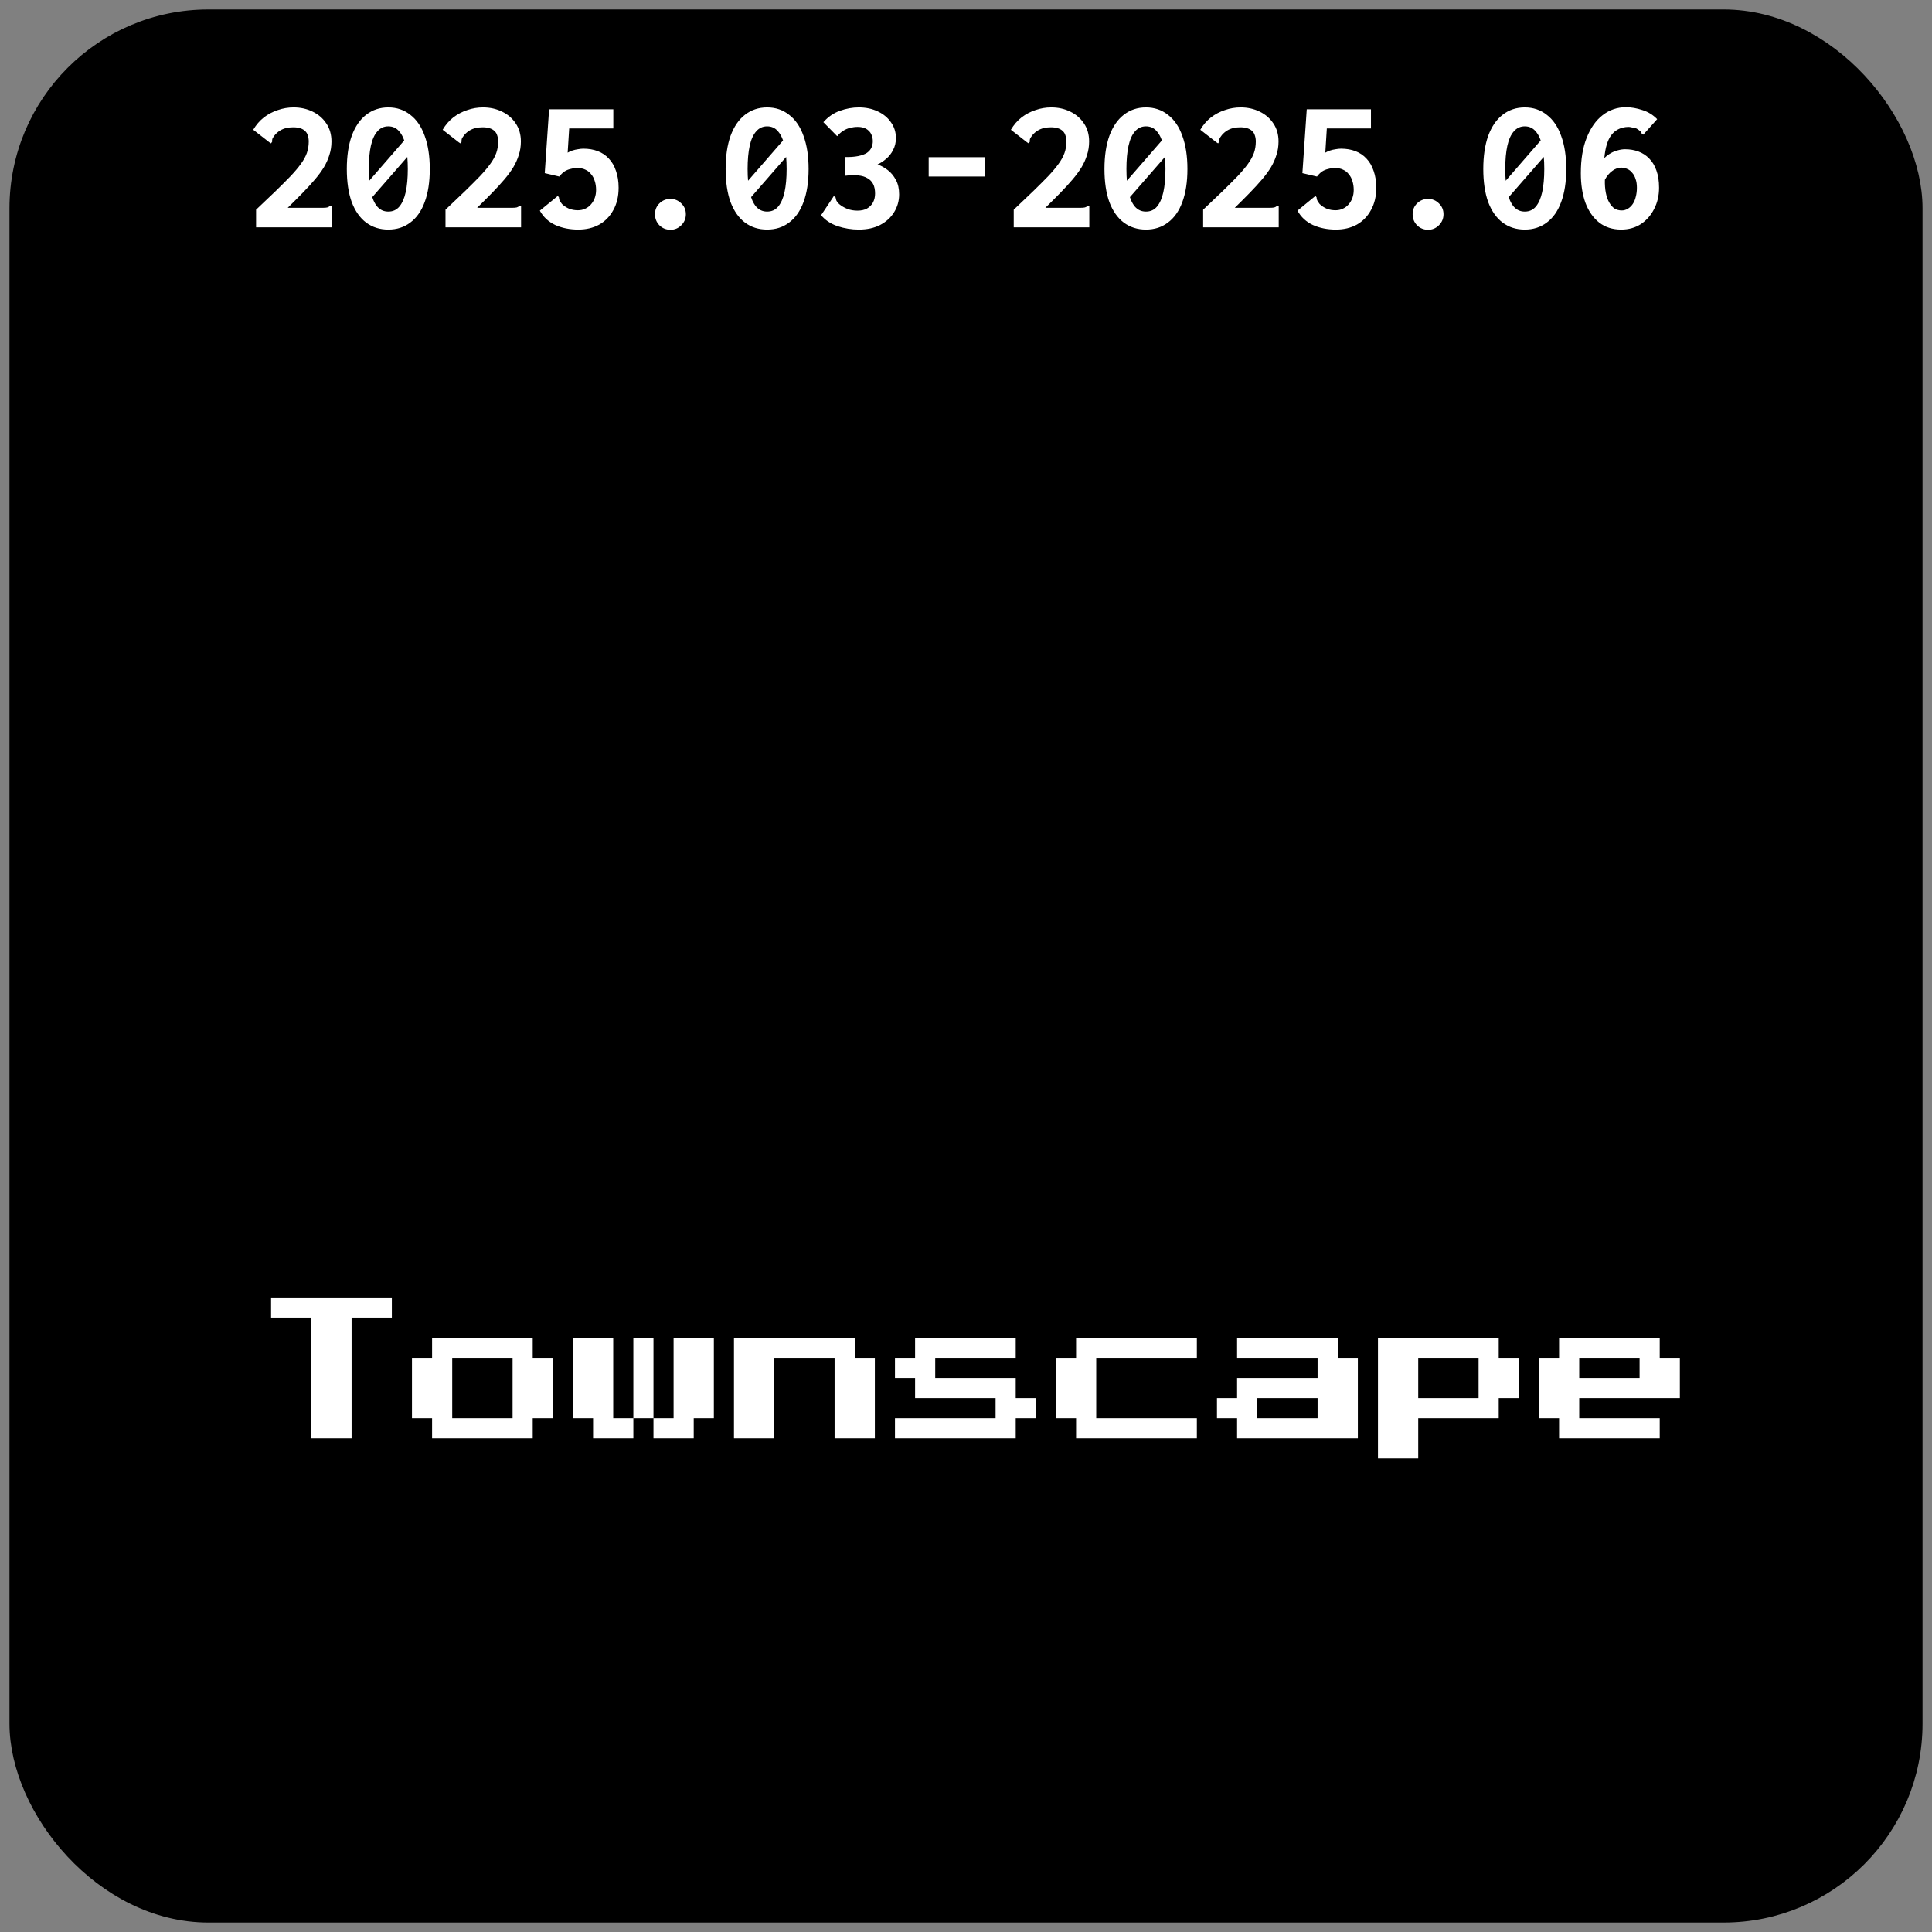 <svg width="102" height="102" viewBox="0 0 102 102" fill="none" xmlns="http://www.w3.org/2000/svg">
<rect x="0" y="0" width="102" height="102" fill="#808080" stroke="none"/>
<rect x="1" y="1" width="100" height="100" rx="10" fill="black" stroke="black"/>
<path d="M13.52 11.07C13.913 10.697 14.26 10.367 14.56 10.08C14.86 9.787 15.12 9.527 15.34 9.3C15.56 9.067 15.74 8.853 15.88 8.66C16.027 8.46 16.133 8.267 16.2 8.08C16.267 7.893 16.3 7.69 16.3 7.47C16.3 7.35 16.283 7.243 16.25 7.15C16.223 7.057 16.177 6.98 16.11 6.92C16.043 6.853 15.957 6.803 15.85 6.77C15.75 6.737 15.627 6.72 15.48 6.72C15.347 6.72 15.223 6.733 15.11 6.76C14.997 6.787 14.89 6.83 14.79 6.89C14.69 6.95 14.597 7.03 14.51 7.13C14.443 7.217 14.4 7.283 14.38 7.33C14.367 7.377 14.363 7.427 14.37 7.48L14.31 7.57L14.23 7.52L13.37 6.85C13.523 6.59 13.71 6.373 13.93 6.2C14.157 6.027 14.403 5.897 14.67 5.81C14.937 5.717 15.213 5.67 15.5 5.67C15.867 5.67 16.2 5.743 16.5 5.89C16.807 6.037 17.05 6.247 17.23 6.52C17.41 6.787 17.5 7.103 17.5 7.47C17.5 7.723 17.463 7.96 17.39 8.18C17.323 8.4 17.227 8.617 17.1 8.83C16.973 9.037 16.817 9.25 16.63 9.47C16.443 9.69 16.23 9.923 15.99 10.17C15.75 10.417 15.483 10.683 15.19 10.97H17.04C17.153 10.97 17.233 10.963 17.28 10.95C17.327 10.937 17.37 10.913 17.41 10.88H17.51V10.97V12H13.52V11.07ZM19.06 10.04L21.72 6.98L21.91 7.82L19.25 10.87L19.06 10.04ZM20.5 12.12C20.053 12.12 19.663 11.997 19.33 11.75C19.003 11.503 18.75 11.143 18.57 10.67C18.397 10.19 18.31 9.607 18.31 8.92C18.31 8.24 18.397 7.657 18.57 7.17C18.75 6.683 19.003 6.313 19.33 6.06C19.663 5.8 20.053 5.67 20.5 5.67C20.947 5.67 21.333 5.8 21.66 6.06C21.993 6.313 22.247 6.683 22.42 7.17C22.6 7.657 22.69 8.24 22.69 8.92C22.69 9.607 22.6 10.19 22.42 10.67C22.247 11.143 21.993 11.503 21.66 11.75C21.333 11.997 20.947 12.12 20.5 12.12ZM20.5 11.17C20.74 11.17 20.933 11.083 21.08 10.91C21.233 10.73 21.347 10.473 21.42 10.14C21.493 9.807 21.53 9.4 21.53 8.92C21.53 8.44 21.493 8.033 21.42 7.7C21.347 7.367 21.233 7.113 21.08 6.94C20.933 6.76 20.74 6.67 20.5 6.67C20.267 6.67 20.073 6.76 19.92 6.94C19.767 7.113 19.653 7.367 19.58 7.7C19.507 8.033 19.47 8.44 19.47 8.92C19.47 9.4 19.507 9.807 19.58 10.14C19.653 10.473 19.767 10.73 19.92 10.91C20.073 11.083 20.267 11.17 20.5 11.17ZM23.52 11.07C23.913 10.697 24.26 10.367 24.56 10.08C24.86 9.787 25.12 9.527 25.34 9.3C25.56 9.067 25.74 8.853 25.88 8.66C26.027 8.46 26.133 8.267 26.2 8.08C26.267 7.893 26.3 7.69 26.3 7.47C26.3 7.35 26.283 7.243 26.25 7.15C26.223 7.057 26.177 6.98 26.11 6.92C26.043 6.853 25.957 6.803 25.85 6.77C25.75 6.737 25.627 6.72 25.48 6.72C25.347 6.72 25.223 6.733 25.11 6.76C24.997 6.787 24.89 6.83 24.79 6.89C24.69 6.95 24.597 7.03 24.51 7.13C24.443 7.217 24.4 7.283 24.38 7.33C24.367 7.377 24.363 7.427 24.37 7.48L24.31 7.57L24.23 7.52L23.37 6.85C23.523 6.59 23.71 6.373 23.93 6.2C24.157 6.027 24.403 5.897 24.67 5.81C24.937 5.717 25.213 5.67 25.5 5.67C25.867 5.67 26.2 5.743 26.5 5.89C26.807 6.037 27.05 6.247 27.23 6.52C27.41 6.787 27.5 7.103 27.5 7.47C27.5 7.723 27.463 7.96 27.39 8.18C27.323 8.4 27.227 8.617 27.1 8.83C26.973 9.037 26.817 9.25 26.63 9.47C26.443 9.69 26.23 9.923 25.99 10.17C25.75 10.417 25.483 10.683 25.19 10.97H27.04C27.153 10.97 27.233 10.963 27.28 10.95C27.327 10.937 27.37 10.913 27.41 10.88H27.51V10.97V12H23.52V11.07ZM30.53 12.12C30.083 12.12 29.68 12.04 29.32 11.88C28.96 11.713 28.687 11.46 28.5 11.12L29.38 10.4L29.45 10.34L29.51 10.42C29.51 10.473 29.52 10.523 29.54 10.57C29.56 10.617 29.603 10.683 29.67 10.77C29.783 10.877 29.91 10.96 30.05 11.02C30.19 11.073 30.343 11.1 30.51 11.1C30.65 11.1 30.777 11.073 30.89 11.02C31.01 10.967 31.113 10.89 31.2 10.79C31.287 10.69 31.353 10.577 31.4 10.45C31.447 10.317 31.47 10.177 31.47 10.03C31.47 9.857 31.447 9.7 31.4 9.56C31.36 9.42 31.297 9.3 31.21 9.2C31.13 9.093 31.03 9.013 30.91 8.96C30.79 8.9 30.65 8.87 30.49 8.87C30.363 8.87 30.24 8.887 30.12 8.92C30 8.947 29.89 8.993 29.79 9.06C29.697 9.127 29.61 9.213 29.53 9.32L28.76 9.14L28.99 5.77H32.38V6.78H30.05L29.97 8.06C30.037 8.02 30.117 7.983 30.21 7.95C30.31 7.917 30.41 7.893 30.51 7.88C30.617 7.86 30.713 7.85 30.8 7.85C31.08 7.85 31.333 7.893 31.56 7.98C31.787 8.067 31.98 8.197 32.14 8.37C32.307 8.543 32.433 8.76 32.52 9.02C32.613 9.28 32.66 9.577 32.66 9.91C32.66 10.363 32.567 10.757 32.38 11.09C32.2 11.423 31.95 11.68 31.63 11.86C31.31 12.033 30.943 12.12 30.53 12.12ZM35.4 12.13C35.167 12.13 34.97 12.05 34.81 11.89C34.657 11.73 34.58 11.537 34.58 11.31C34.58 11.083 34.657 10.893 34.81 10.74C34.97 10.58 35.167 10.5 35.4 10.5C35.62 10.5 35.81 10.58 35.97 10.74C36.13 10.893 36.21 11.083 36.21 11.31C36.21 11.537 36.13 11.73 35.97 11.89C35.81 12.05 35.62 12.13 35.4 12.13ZM39.06 10.04L41.72 6.98L41.91 7.82L39.25 10.87L39.06 10.04ZM40.5 12.12C40.053 12.12 39.663 11.997 39.33 11.75C39.003 11.503 38.75 11.143 38.57 10.67C38.397 10.19 38.31 9.607 38.31 8.92C38.31 8.24 38.397 7.657 38.57 7.17C38.75 6.683 39.003 6.313 39.33 6.06C39.663 5.8 40.053 5.67 40.5 5.67C40.947 5.67 41.333 5.8 41.66 6.06C41.993 6.313 42.247 6.683 42.42 7.17C42.6 7.657 42.69 8.24 42.69 8.92C42.69 9.607 42.6 10.19 42.42 10.67C42.247 11.143 41.993 11.503 41.66 11.75C41.333 11.997 40.947 12.12 40.5 12.12ZM40.5 11.17C40.74 11.17 40.933 11.083 41.08 10.91C41.233 10.73 41.347 10.473 41.42 10.14C41.493 9.807 41.53 9.4 41.53 8.92C41.53 8.44 41.493 8.033 41.42 7.7C41.347 7.367 41.233 7.113 41.08 6.94C40.933 6.76 40.74 6.67 40.5 6.67C40.267 6.67 40.073 6.76 39.92 6.94C39.767 7.113 39.653 7.367 39.58 7.7C39.507 8.033 39.47 8.44 39.47 8.92C39.47 9.4 39.507 9.807 39.58 10.14C39.653 10.473 39.767 10.73 39.92 10.91C40.073 11.083 40.267 11.17 40.5 11.17ZM45.34 12.12C44.96 12.12 44.587 12.06 44.22 11.94C43.853 11.813 43.563 11.62 43.35 11.36L43.97 10.43L44.02 10.35L44.11 10.41C44.123 10.457 44.137 10.51 44.15 10.57C44.17 10.623 44.22 10.69 44.3 10.77C44.427 10.877 44.573 10.963 44.74 11.03C44.907 11.09 45.083 11.12 45.27 11.12C45.47 11.12 45.637 11.083 45.77 11.01C45.91 10.93 46.017 10.823 46.09 10.69C46.163 10.55 46.2 10.393 46.2 10.22C46.2 10.02 46.167 9.853 46.1 9.72C46.033 9.587 45.933 9.483 45.8 9.41C45.673 9.33 45.51 9.28 45.31 9.26C45.11 9.24 44.873 9.247 44.6 9.28V8.29C44.88 8.297 45.117 8.28 45.31 8.24C45.503 8.2 45.657 8.143 45.77 8.07C45.883 7.99 45.963 7.897 46.01 7.79C46.057 7.683 46.08 7.573 46.08 7.46C46.08 7.34 46.06 7.233 46.02 7.14C45.987 7.047 45.933 6.967 45.86 6.9C45.793 6.833 45.71 6.783 45.61 6.75C45.517 6.717 45.407 6.7 45.28 6.7C45.147 6.7 45.013 6.717 44.88 6.75C44.747 6.783 44.623 6.837 44.51 6.91C44.397 6.983 44.293 7.077 44.2 7.19L43.47 6.45C43.717 6.17 44.007 5.97 44.34 5.85C44.673 5.73 45.007 5.67 45.34 5.67C45.713 5.67 46.047 5.74 46.34 5.88C46.64 6.02 46.873 6.213 47.04 6.46C47.213 6.7 47.3 6.977 47.3 7.29C47.3 7.523 47.25 7.733 47.15 7.92C47.057 8.107 46.933 8.263 46.78 8.39C46.633 8.517 46.483 8.613 46.33 8.68C46.517 8.747 46.697 8.847 46.87 8.98C47.043 9.113 47.187 9.287 47.3 9.5C47.413 9.707 47.47 9.96 47.47 10.26C47.47 10.607 47.38 10.923 47.2 11.21C47.027 11.49 46.78 11.713 46.46 11.88C46.147 12.04 45.773 12.12 45.34 12.12ZM49.03 9.32V8.3H51.99V9.32H49.03ZM53.52 11.07C53.913 10.697 54.26 10.367 54.56 10.08C54.86 9.787 55.12 9.527 55.34 9.3C55.56 9.067 55.74 8.853 55.88 8.66C56.027 8.46 56.133 8.267 56.2 8.08C56.267 7.893 56.3 7.69 56.3 7.47C56.3 7.35 56.283 7.243 56.25 7.15C56.223 7.057 56.177 6.98 56.11 6.92C56.043 6.853 55.957 6.803 55.85 6.77C55.75 6.737 55.627 6.72 55.48 6.72C55.347 6.72 55.223 6.733 55.11 6.76C54.997 6.787 54.89 6.83 54.79 6.89C54.69 6.95 54.597 7.03 54.51 7.13C54.443 7.217 54.4 7.283 54.38 7.33C54.367 7.377 54.363 7.427 54.37 7.48L54.31 7.57L54.23 7.52L53.37 6.85C53.523 6.59 53.71 6.373 53.93 6.2C54.157 6.027 54.403 5.897 54.67 5.81C54.937 5.717 55.213 5.67 55.5 5.67C55.867 5.67 56.2 5.743 56.5 5.89C56.807 6.037 57.05 6.247 57.23 6.52C57.41 6.787 57.5 7.103 57.5 7.47C57.5 7.723 57.463 7.96 57.39 8.18C57.323 8.4 57.227 8.617 57.1 8.83C56.973 9.037 56.817 9.25 56.63 9.47C56.443 9.69 56.23 9.923 55.99 10.17C55.75 10.417 55.483 10.683 55.19 10.97H57.04C57.153 10.97 57.233 10.963 57.28 10.95C57.327 10.937 57.37 10.913 57.41 10.88H57.51V10.97V12H53.52V11.07ZM59.06 10.04L61.72 6.98L61.91 7.82L59.25 10.87L59.06 10.04ZM60.5 12.12C60.053 12.12 59.663 11.997 59.33 11.75C59.003 11.503 58.75 11.143 58.57 10.67C58.397 10.19 58.31 9.607 58.31 8.92C58.31 8.24 58.397 7.657 58.57 7.17C58.75 6.683 59.003 6.313 59.33 6.06C59.663 5.8 60.053 5.67 60.5 5.67C60.947 5.67 61.333 5.8 61.66 6.06C61.993 6.313 62.247 6.683 62.42 7.17C62.6 7.657 62.69 8.24 62.69 8.92C62.69 9.607 62.6 10.19 62.42 10.67C62.247 11.143 61.993 11.503 61.66 11.75C61.333 11.997 60.947 12.12 60.5 12.12ZM60.5 11.17C60.74 11.17 60.933 11.083 61.08 10.91C61.233 10.73 61.347 10.473 61.42 10.14C61.493 9.807 61.53 9.4 61.53 8.92C61.53 8.44 61.493 8.033 61.42 7.7C61.347 7.367 61.233 7.113 61.08 6.94C60.933 6.76 60.74 6.67 60.5 6.67C60.267 6.67 60.073 6.76 59.92 6.94C59.767 7.113 59.653 7.367 59.58 7.7C59.507 8.033 59.47 8.44 59.47 8.92C59.47 9.4 59.507 9.807 59.58 10.14C59.653 10.473 59.767 10.73 59.92 10.91C60.073 11.083 60.267 11.17 60.5 11.17ZM63.52 11.07C63.913 10.697 64.26 10.367 64.56 10.08C64.86 9.787 65.12 9.527 65.34 9.3C65.56 9.067 65.74 8.853 65.88 8.66C66.027 8.46 66.133 8.267 66.2 8.08C66.267 7.893 66.3 7.69 66.3 7.47C66.3 7.35 66.283 7.243 66.25 7.15C66.223 7.057 66.177 6.98 66.11 6.92C66.043 6.853 65.957 6.803 65.85 6.77C65.75 6.737 65.627 6.72 65.48 6.72C65.347 6.72 65.223 6.733 65.11 6.76C64.997 6.787 64.89 6.83 64.79 6.89C64.69 6.95 64.597 7.03 64.51 7.13C64.443 7.217 64.4 7.283 64.38 7.33C64.367 7.377 64.363 7.427 64.37 7.48L64.31 7.57L64.23 7.52L63.37 6.85C63.523 6.59 63.71 6.373 63.93 6.2C64.157 6.027 64.403 5.897 64.67 5.81C64.937 5.717 65.213 5.67 65.5 5.67C65.867 5.67 66.2 5.743 66.5 5.89C66.807 6.037 67.05 6.247 67.23 6.52C67.41 6.787 67.5 7.103 67.5 7.47C67.5 7.723 67.463 7.96 67.39 8.18C67.323 8.4 67.227 8.617 67.1 8.83C66.973 9.037 66.817 9.25 66.63 9.47C66.443 9.69 66.23 9.923 65.99 10.17C65.75 10.417 65.483 10.683 65.19 10.97H67.04C67.153 10.97 67.233 10.963 67.28 10.95C67.327 10.937 67.37 10.913 67.41 10.88H67.51V10.97V12H63.52V11.07ZM70.53 12.12C70.083 12.12 69.68 12.04 69.32 11.88C68.96 11.713 68.687 11.46 68.5 11.12L69.38 10.4L69.45 10.34L69.51 10.42C69.51 10.473 69.52 10.523 69.54 10.57C69.56 10.617 69.603 10.683 69.67 10.77C69.783 10.877 69.91 10.96 70.05 11.02C70.19 11.073 70.343 11.1 70.51 11.1C70.65 11.1 70.777 11.073 70.89 11.02C71.01 10.967 71.113 10.89 71.2 10.79C71.287 10.69 71.353 10.577 71.4 10.45C71.447 10.317 71.47 10.177 71.47 10.03C71.47 9.857 71.447 9.7 71.4 9.56C71.36 9.42 71.297 9.3 71.21 9.2C71.13 9.093 71.03 9.013 70.91 8.96C70.79 8.9 70.65 8.87 70.49 8.87C70.363 8.87 70.24 8.887 70.12 8.92C70 8.947 69.89 8.993 69.79 9.06C69.697 9.127 69.61 9.213 69.53 9.32L68.76 9.14L68.99 5.77H72.38V6.78H70.05L69.97 8.06C70.037 8.02 70.117 7.983 70.21 7.95C70.31 7.917 70.41 7.893 70.51 7.88C70.617 7.86 70.713 7.85 70.8 7.85C71.08 7.85 71.333 7.893 71.56 7.98C71.787 8.067 71.98 8.197 72.14 8.37C72.307 8.543 72.433 8.76 72.52 9.02C72.613 9.28 72.66 9.577 72.66 9.91C72.66 10.363 72.567 10.757 72.38 11.09C72.2 11.423 71.95 11.68 71.63 11.86C71.31 12.033 70.943 12.12 70.53 12.12ZM75.4 12.13C75.167 12.13 74.97 12.05 74.81 11.89C74.657 11.73 74.58 11.537 74.58 11.31C74.58 11.083 74.657 10.893 74.81 10.74C74.97 10.58 75.167 10.5 75.4 10.5C75.62 10.5 75.81 10.58 75.97 10.74C76.13 10.893 76.21 11.083 76.21 11.31C76.21 11.537 76.13 11.73 75.97 11.89C75.81 12.05 75.62 12.13 75.4 12.13ZM79.06 10.04L81.72 6.98L81.91 7.82L79.25 10.87L79.06 10.04ZM80.5 12.12C80.053 12.12 79.663 11.997 79.33 11.75C79.003 11.503 78.75 11.143 78.57 10.67C78.397 10.19 78.31 9.607 78.31 8.92C78.31 8.24 78.397 7.657 78.57 7.17C78.75 6.683 79.003 6.313 79.33 6.06C79.663 5.8 80.053 5.67 80.5 5.67C80.947 5.67 81.333 5.8 81.66 6.06C81.993 6.313 82.247 6.683 82.42 7.17C82.6 7.657 82.69 8.24 82.69 8.92C82.69 9.607 82.6 10.19 82.42 10.67C82.247 11.143 81.993 11.503 81.66 11.75C81.333 11.997 80.947 12.12 80.5 12.12ZM80.5 11.17C80.74 11.17 80.933 11.083 81.08 10.91C81.233 10.73 81.347 10.473 81.42 10.14C81.493 9.807 81.53 9.4 81.53 8.92C81.53 8.44 81.493 8.033 81.42 7.7C81.347 7.367 81.233 7.113 81.08 6.94C80.933 6.76 80.74 6.67 80.5 6.67C80.267 6.67 80.073 6.76 79.92 6.94C79.767 7.113 79.653 7.367 79.58 7.7C79.507 8.033 79.47 8.44 79.47 8.92C79.47 9.4 79.507 9.807 79.58 10.14C79.653 10.473 79.767 10.73 79.92 10.91C80.073 11.083 80.267 11.17 80.5 11.17ZM85.59 12.12C85.137 12.12 84.75 11.997 84.43 11.75C84.11 11.497 83.867 11.147 83.7 10.7C83.54 10.253 83.46 9.733 83.46 9.14C83.46 8.407 83.563 7.783 83.77 7.27C83.977 6.75 84.257 6.353 84.61 6.08C84.97 5.8 85.38 5.66 85.84 5.66C86.12 5.66 86.41 5.71 86.71 5.81C87.01 5.903 87.27 6.063 87.49 6.29L86.82 7.04L86.75 7.11L86.67 7.05C86.663 6.997 86.64 6.957 86.6 6.93C86.567 6.897 86.503 6.85 86.41 6.79C86.37 6.77 86.323 6.757 86.27 6.75C86.223 6.737 86.173 6.727 86.12 6.72C86.073 6.707 86.023 6.7 85.97 6.7C85.877 6.7 85.773 6.713 85.66 6.74C85.553 6.767 85.447 6.813 85.34 6.88C85.24 6.94 85.143 7.033 85.05 7.16C84.963 7.28 84.89 7.437 84.83 7.63C84.77 7.823 84.727 8.063 84.7 8.35C84.793 8.25 84.9 8.167 85.02 8.1C85.14 8.027 85.267 7.973 85.4 7.94C85.533 7.9 85.667 7.88 85.8 7.88C86.053 7.88 86.287 7.92 86.5 8C86.72 8.08 86.91 8.203 87.07 8.37C87.237 8.537 87.363 8.747 87.45 9C87.543 9.253 87.59 9.557 87.59 9.91C87.59 10.323 87.503 10.697 87.33 11.03C87.163 11.363 86.93 11.63 86.63 11.83C86.33 12.023 85.983 12.12 85.59 12.12ZM85.62 11.11C85.733 11.11 85.84 11.08 85.94 11.02C86.04 10.96 86.127 10.877 86.2 10.77C86.273 10.663 86.327 10.537 86.36 10.39C86.4 10.243 86.42 10.083 86.42 9.91C86.42 9.73 86.397 9.577 86.35 9.45C86.31 9.317 86.25 9.207 86.17 9.12C86.097 9.027 86.01 8.96 85.91 8.92C85.81 8.873 85.707 8.85 85.6 8.85C85.507 8.85 85.42 8.867 85.34 8.9C85.26 8.927 85.183 8.97 85.11 9.03C85.037 9.083 84.967 9.15 84.9 9.23C84.84 9.303 84.783 9.39 84.73 9.49C84.723 9.743 84.74 9.973 84.78 10.18C84.82 10.38 84.88 10.55 84.96 10.69C85.04 10.83 85.133 10.937 85.24 11.01C85.353 11.077 85.48 11.11 85.62 11.11Z" fill="white"/>
<path d="M16.438 75.938V69.562H14.312V68.5H20.688V69.562H18.562V75.938H16.438ZM22.812 75.938V74.875H21.75V71.688H22.812V70.625H28.125V71.688H29.188V74.875H28.125V75.938H22.812ZM23.875 74.875H27.062V71.688H23.875V74.875ZM32.375 74.875H33.438V75.938H31.312V74.875H30.25V70.625H32.375V74.875ZM34.5 70.625V74.875H33.438V70.625H34.5ZM37.688 70.625V74.875H36.625V75.938H34.5V74.875H35.562V70.625H37.688ZM38.75 75.938V70.625H45.125V71.688H46.188V75.938H44.062V71.688H40.875V75.938H38.75ZM47.25 75.938V74.875H52.562V73.812H48.312V72.75H47.25V71.688H48.312V70.625H53.625V71.688H49.375V72.75H53.625V73.812H54.688V74.875H53.625V75.938H47.25ZM56.812 75.938V74.875H55.75V71.688H56.812V70.625H63.188V71.688H57.875V74.875H63.188V75.938H56.812ZM65.312 75.938V74.875H64.25V73.812H65.312V72.75H69.562V71.688H65.312V70.625H70.625V71.688H71.688V75.938H65.312ZM66.375 74.875H69.562V73.812H66.375V74.875ZM72.75 77V70.625H79.125V71.688H80.188V73.812H79.125V74.875H74.875V77H72.75ZM74.875 73.812H78.062V71.688H74.875V73.812ZM82.312 75.938V74.875H81.25V71.688H82.312V70.625H87.625V71.688H88.688V73.812H83.375V74.875H87.625V75.938H82.312ZM83.375 72.75H86.562V71.688H83.375V72.75Z" fill="white"/>
</svg>
